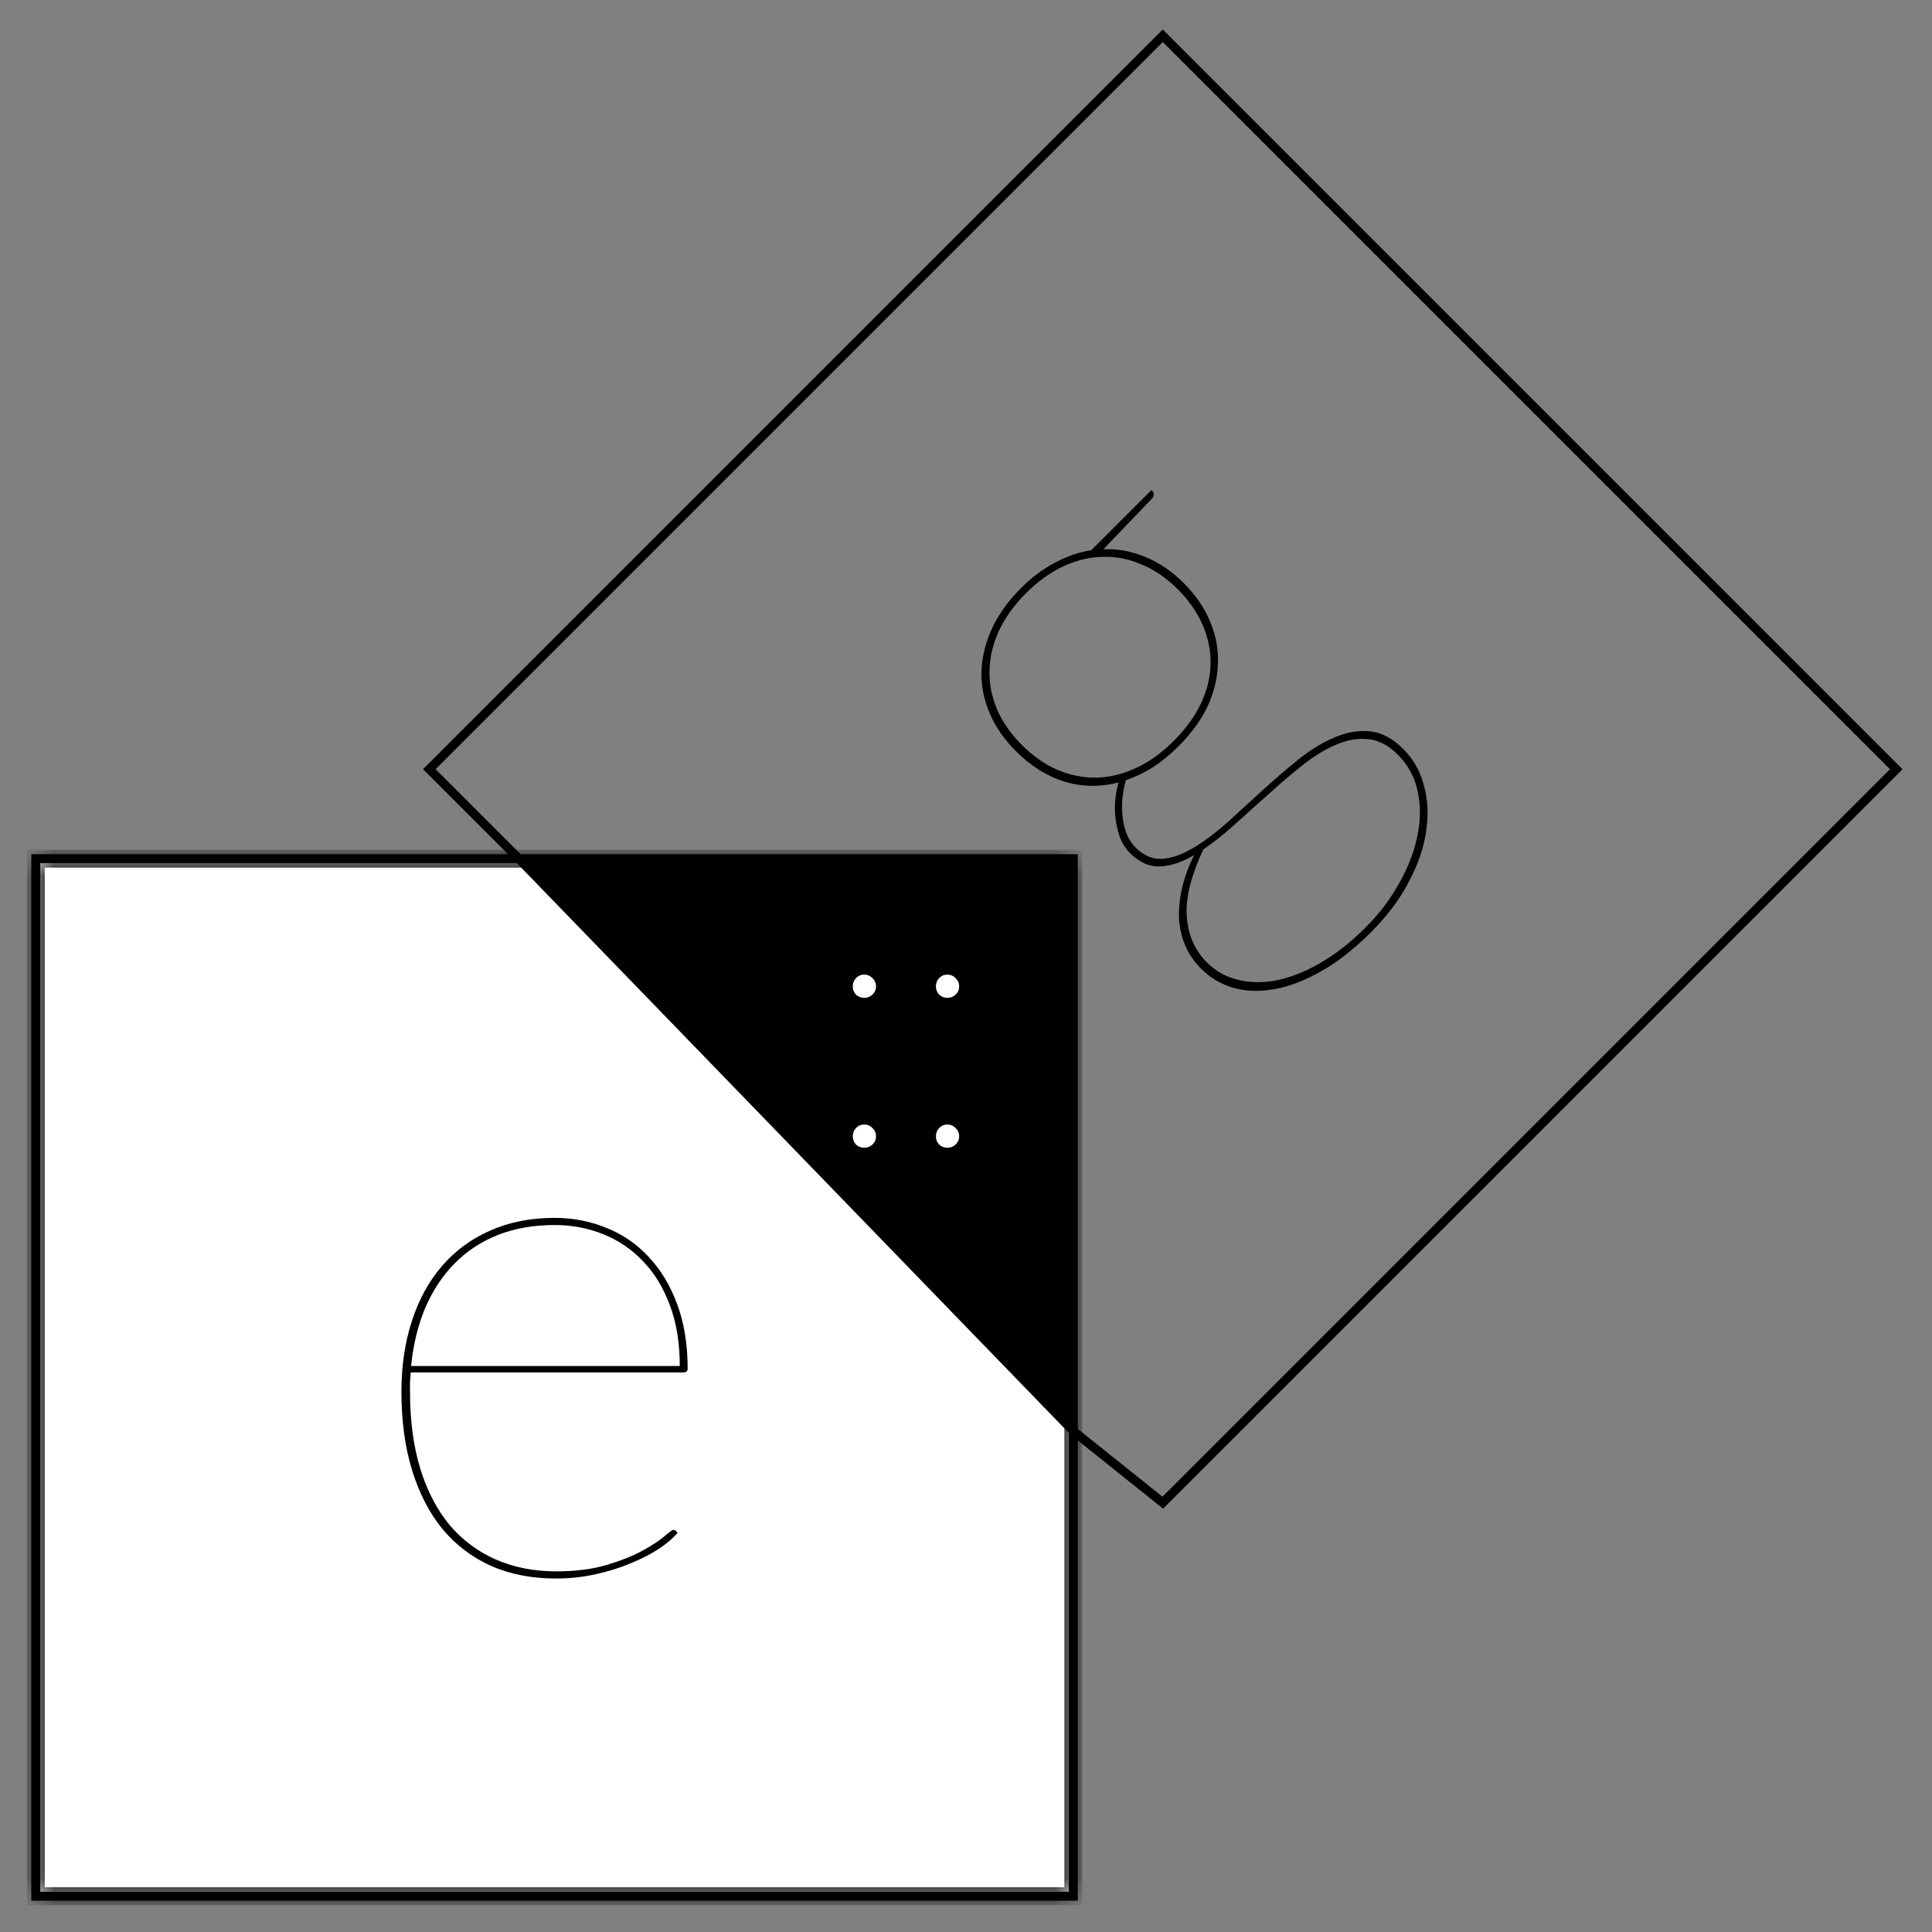 <svg width="216" height="216" viewBox="0 0 216 216" version="1.1" xmlns="http://www.w3.org/2000/svg" xmlns:xlink="http://www.w3.org/1999/xlink">
<rect x="0" y="0" width="216" height="216" fill="#808080" stroke="none"/>
<title>Component 3</title>
<desc>Created using Figma</desc>
<g id="Canvas" transform="matrix(4 0 0 4 -456 -536)">
<g id="Component 3">
<g id="Rectangle">
<use xlink:href="#path0_fill" transform="translate(115 158)" fill="#FFFFFF"/>
<mask id="mask0_outline_ins">
<use xlink:href="#path0_fill" fill="white" transform="translate(115 158)"/>
</mask>
<g mask="url(#mask0_outline_ins)">
<use xlink:href="#path1_stroke_2x" transform="translate(115 158)"/>
</g>
</g>
<g id="Vector">
<use xlink:href="#path2_stroke" transform="translate(115 135)"/>
</g>
<g id="Vector 2">
<use xlink:href="#path3_fill" transform="translate(128.5 158)"/>
<use xlink:href="#path4_stroke" transform="translate(128.5 158)"/>
</g>
<g id="::">
<use xlink:href="#path5_fill" transform="translate(137 156)" fill="#FFFFFF"/>
</g>
<g id="e">
<use xlink:href="#path6_fill" transform="translate(124 158)"/>
</g>
<g id="g">
<use xlink:href="#path7_fill" transform="matrix(0.707 -0.707 0.707 0.707 132 146.778)"/>
</g>
</g>
</g>
<defs>
<path id="path0_fill" d="M 0 0L 29 0L 29 29L 0 29L 0 0Z"/>
<path id="path1_stroke_2x" d="M 0 0L 0 -0.25L -0.25 -0.25L -0.25 0L 0 0ZM 29 0L 29.25 0L 29.25 -0.25L 29 -0.25L 29 0ZM 29 29L 29 29.25L 29.25 29.25L 29.25 29L 29 29ZM 0 29L -0.25 29L -0.25 29.25L 0 29.25L 0 29ZM 0 0.25L 29 0.25L 29 -0.25L 0 -0.25L 0 0.25ZM 28.75 0L 28.75 29L 29.25 29L 29.25 0L 28.75 0ZM 29 28.75L 0 28.75L 0 29.25L 29 29.25L 29 28.75ZM 0.25 29L 0.25 0L -0.25 0L -0.25 29L 0.25 29Z"/>
<path id="path2_stroke" d="M 29 39L 29.078 38.902L 28.875 38.74L 28.875 39L 29 39ZM 29 52L 29 52.125L 29.125 52.125L 29.125 52L 29 52ZM 0 52L -0.125 52L -0.125 52.125L 0 52.125L 0 52ZM 0 23L 0 22.875L -0.125 22.875L -0.125 23L 0 23ZM 13.5 23L 13.5 23.125L 13.802 23.125L 13.588 22.912L 13.5 23ZM 11 20.5L 10.912 20.412L 10.823 20.5L 10.912 20.588L 11 20.5ZM 31.5 0L 31.588 -0.088L 31.5 -0.177L 31.412 -0.088L 31.5 0ZM 52 20.5L 52.088 20.588L 52.177 20.5L 52.088 20.412L 52 20.5ZM 31.5 41L 31.422 41.098L 31.509 41.167L 31.588 41.088L 31.5 41ZM 28.875 39L 28.875 52L 29.125 52L 29.125 39L 28.875 39ZM 29 51.875L 0 51.875L 0 52.125L 29 52.125L 29 51.875ZM 0.125 52L 0.125 23L -0.125 23L -0.125 52L 0.125 52ZM 0 23.125L 13.5 23.125L 13.5 22.875L 0 22.875L 0 23.125ZM 13.588 22.912L 11.088 20.412L 10.912 20.588L 13.412 23.088L 13.588 22.912ZM 11.088 20.588L 31.588 0.088L 31.412 -0.088L 10.912 20.412L 11.088 20.588ZM 31.412 0.088L 51.912 20.588L 52.088 20.412L 31.588 -0.088L 31.412 0.088ZM 51.912 20.412L 31.412 40.912L 31.588 41.088L 52.088 20.588L 51.912 20.412ZM 31.578 40.902L 29.078 38.902L 28.922 39.098L 31.422 41.098L 31.578 40.902Z"/>
<path id="path3_fill" d="M 15.5 16L 0 0L 15.5 0L 15.5 16Z"/>
<path id="path4_stroke" d="M 0 0L 0 -0.125L -0.295 -0.125L -0.09 0.087L 0 0ZM 15.5 16L 15.41 16.087L 15.625 16.309L 15.625 16L 15.5 16ZM 15.5 0L 15.625 0L 15.625 -0.125L 15.5 -0.125L 15.5 0ZM -0.09 0.087L 15.41 16.087L 15.59 15.913L 0.09 -0.087L -0.09 0.087ZM 15.625 16L 15.625 0L 15.375 0L 15.375 16L 15.625 16ZM 15.5 -0.125L 0 -0.125L 0 0.125L 15.5 0.125L 15.5 -0.125Z"/>
<path id="path5_fill" d="M 0.835 9.76C 0.835 9.67 0.865 9.593 0.925 9.53C 0.988 9.463 1.065 9.43 1.155 9.43C 1.245 9.43 1.322 9.463 1.385 9.53C 1.452 9.593 1.485 9.67 1.485 9.76C 1.485 9.85 1.452 9.927 1.385 9.99C 1.322 10.05 1.245 10.08 1.155 10.08C 1.065 10.08 0.988 10.05 0.925 9.99C 0.865 9.927 0.835 9.85 0.835 9.76ZM 0.835 5.57C 0.835 5.48 0.865 5.403 0.925 5.34C 0.988 5.273 1.065 5.24 1.155 5.24C 1.245 5.24 1.322 5.273 1.385 5.34C 1.452 5.403 1.485 5.48 1.485 5.57C 1.485 5.66 1.452 5.737 1.385 5.8C 1.322 5.86 1.245 5.89 1.155 5.89C 1.065 5.89 0.988 5.86 0.925 5.8C 0.865 5.737 0.835 5.66 0.835 5.57ZM 3.159 9.76C 3.159 9.67 3.189 9.593 3.249 9.53C 3.313 9.463 3.389 9.43 3.479 9.43C 3.569 9.43 3.646 9.463 3.709 9.53C 3.776 9.593 3.809 9.67 3.809 9.76C 3.809 9.85 3.776 9.927 3.709 9.99C 3.646 10.05 3.569 10.08 3.479 10.08C 3.389 10.08 3.313 10.05 3.249 9.99C 3.189 9.927 3.159 9.85 3.159 9.76ZM 3.159 5.57C 3.159 5.48 3.189 5.403 3.249 5.34C 3.313 5.273 3.389 5.24 3.479 5.24C 3.569 5.24 3.646 5.273 3.709 5.34C 3.776 5.403 3.809 5.48 3.809 5.57C 3.809 5.66 3.776 5.737 3.709 5.8C 3.646 5.86 3.569 5.89 3.479 5.89C 3.389 5.89 3.313 5.86 3.249 5.8C 3.189 5.737 3.159 5.66 3.159 5.57Z"/>
<path id="path6_fill" d="M 9 14.18C 9 13.547 8.91 12.987 8.73 12.5C 8.55 12.007 8.3 11.593 7.98 11.26C 7.667 10.927 7.297 10.673 6.87 10.5C 6.443 10.327 5.987 10.24 5.5 10.24C 4.913 10.24 4.383 10.333 3.91 10.52C 3.443 10.707 3.04 10.973 2.7 11.32C 2.36 11.667 2.087 12.083 1.88 12.57C 1.68 13.05 1.55 13.587 1.49 14.18L 9 14.18ZM 8.94 18.84C 8.827 18.98 8.657 19.127 8.43 19.28C 8.21 19.427 7.947 19.563 7.64 19.69C 7.34 19.817 7.01 19.92 6.65 20C 6.29 20.08 5.92 20.12 5.54 20.12C 4.867 20.12 4.263 20.003 3.73 19.77C 3.197 19.53 2.743 19.187 2.37 18.74C 2.003 18.293 1.72 17.747 1.52 17.1C 1.32 16.453 1.22 15.72 1.22 14.9C 1.22 14.18 1.317 13.523 1.51 12.93C 1.703 12.33 1.983 11.817 2.35 11.39C 2.717 10.963 3.163 10.633 3.69 10.4C 4.223 10.16 4.827 10.04 5.5 10.04C 6.013 10.04 6.497 10.133 6.95 10.32C 7.403 10.5 7.797 10.77 8.13 11.13C 8.47 11.49 8.737 11.933 8.93 12.46C 9.123 12.98 9.22 13.58 9.22 14.26C 9.22 14.293 9.207 14.32 9.18 14.34C 9.16 14.353 9.133 14.36 9.1 14.36L 1.48 14.36C 1.473 14.453 1.467 14.543 1.46 14.63C 1.46 14.717 1.46 14.807 1.46 14.9C 1.46 15.713 1.557 16.433 1.75 17.06C 1.943 17.68 2.217 18.203 2.57 18.63C 2.93 19.05 3.36 19.37 3.86 19.59C 4.367 19.81 4.927 19.92 5.54 19.92C 6.087 19.92 6.56 19.86 6.96 19.74C 7.36 19.62 7.693 19.487 7.96 19.34C 8.227 19.193 8.43 19.06 8.57 18.94C 8.71 18.82 8.793 18.76 8.82 18.76C 8.847 18.76 8.873 18.773 8.9 18.8L 8.94 18.84Z"/>
<path id="path7_fill" d="M 7.94 13.16C 7.94 12.727 7.867 12.33 7.72 11.97C 7.58 11.61 7.377 11.303 7.11 11.05C 6.843 10.79 6.52 10.59 6.14 10.45C 5.76 10.31 5.333 10.24 4.86 10.24C 4.387 10.24 3.96 10.31 3.58 10.45C 3.2 10.59 2.877 10.79 2.61 11.05C 2.343 11.303 2.137 11.61 1.99 11.97C 1.85 12.33 1.78 12.727 1.78 13.16C 1.78 13.593 1.85 13.99 1.99 14.35C 2.137 14.71 2.343 15.02 2.61 15.28C 2.877 15.533 3.2 15.73 3.58 15.87C 3.96 16.01 4.387 16.08 4.86 16.08C 5.347 16.08 5.78 16.01 6.16 15.87C 6.54 15.73 6.86 15.533 7.12 15.28C 7.387 15.02 7.59 14.71 7.73 14.35C 7.87 13.99 7.94 13.593 7.94 13.16ZM 9.02 20.78C 9.02 20.407 8.927 20.11 8.74 19.89C 8.56 19.663 8.317 19.49 8.01 19.37C 7.703 19.243 7.353 19.157 6.96 19.11C 6.567 19.063 6.157 19.03 5.73 19.01C 5.303 18.983 4.88 18.96 4.46 18.94C 4.04 18.92 3.653 18.877 3.3 18.81C 2.987 18.923 2.697 19.053 2.43 19.2C 2.163 19.347 1.933 19.517 1.74 19.71C 1.553 19.903 1.407 20.117 1.3 20.35C 1.193 20.583 1.14 20.84 1.14 21.12C 1.14 21.46 1.23 21.777 1.41 22.07C 1.59 22.37 1.843 22.63 2.17 22.85C 2.503 23.07 2.907 23.243 3.38 23.37C 3.853 23.497 4.387 23.56 4.98 23.56C 5.507 23.56 6.013 23.49 6.5 23.35C 6.987 23.217 7.417 23.027 7.79 22.78C 8.163 22.54 8.46 22.25 8.68 21.91C 8.907 21.57 9.02 21.193 9.02 20.78ZM 9.38 10.68L 9.38 10.72C 9.38 10.76 9.363 10.793 9.33 10.82C 9.297 10.847 9.26 10.86 9.22 10.86L 7.26 10.9C 7.56 11.18 7.787 11.51 7.94 11.89C 8.1 12.27 8.18 12.693 8.18 13.16C 8.18 13.627 8.1 14.053 7.94 14.44C 7.787 14.82 7.563 15.147 7.27 15.42C 6.983 15.693 6.637 15.907 6.23 16.06C 5.823 16.207 5.367 16.28 4.86 16.28C 4.527 16.28 4.217 16.25 3.93 16.19C 3.65 16.123 3.387 16.03 3.14 15.91C 2.807 16.097 2.533 16.33 2.32 16.61C 2.107 16.89 2 17.16 2 17.42C 2 17.753 2.103 18.01 2.31 18.19C 2.517 18.363 2.79 18.493 3.13 18.58C 3.47 18.667 3.857 18.723 4.29 18.75C 4.723 18.77 5.167 18.79 5.62 18.81C 6.073 18.83 6.517 18.863 6.95 18.91C 7.383 18.957 7.77 19.05 8.11 19.19C 8.45 19.323 8.723 19.517 8.93 19.77C 9.137 20.017 9.24 20.353 9.24 20.78C 9.24 21.173 9.137 21.547 8.93 21.9C 8.73 22.26 8.443 22.577 8.07 22.85C 7.703 23.13 7.257 23.35 6.73 23.51C 6.21 23.677 5.627 23.76 4.98 23.76C 4.32 23.76 3.737 23.69 3.23 23.55C 2.723 23.41 2.297 23.22 1.95 22.98C 1.603 22.74 1.34 22.46 1.16 22.14C 0.987 21.82 0.9 21.48 0.9 21.12C 0.9 20.847 0.95 20.587 1.05 20.34C 1.15 20.1 1.29 19.88 1.47 19.68C 1.657 19.48 1.88 19.3 2.14 19.14C 2.4 18.98 2.69 18.847 3.01 18.74C 2.643 18.647 2.347 18.5 2.12 18.3C 1.893 18.093 1.78 17.8 1.78 17.42C 1.78 17.287 1.807 17.147 1.86 17C 1.92 16.853 2 16.71 2.1 16.57C 2.2 16.423 2.32 16.287 2.46 16.16C 2.607 16.027 2.77 15.91 2.95 15.81C 2.497 15.543 2.147 15.183 1.9 14.73C 1.66 14.277 1.54 13.753 1.54 13.16C 1.54 12.7 1.617 12.28 1.77 11.9C 1.923 11.513 2.143 11.183 2.43 10.91C 2.723 10.637 3.073 10.423 3.48 10.27C 3.887 10.117 4.347 10.04 4.86 10.04C 5.293 10.04 5.687 10.097 6.04 10.21C 6.4 10.317 6.72 10.473 7 10.68L 9.38 10.68Z"/>
</defs>
</svg>
